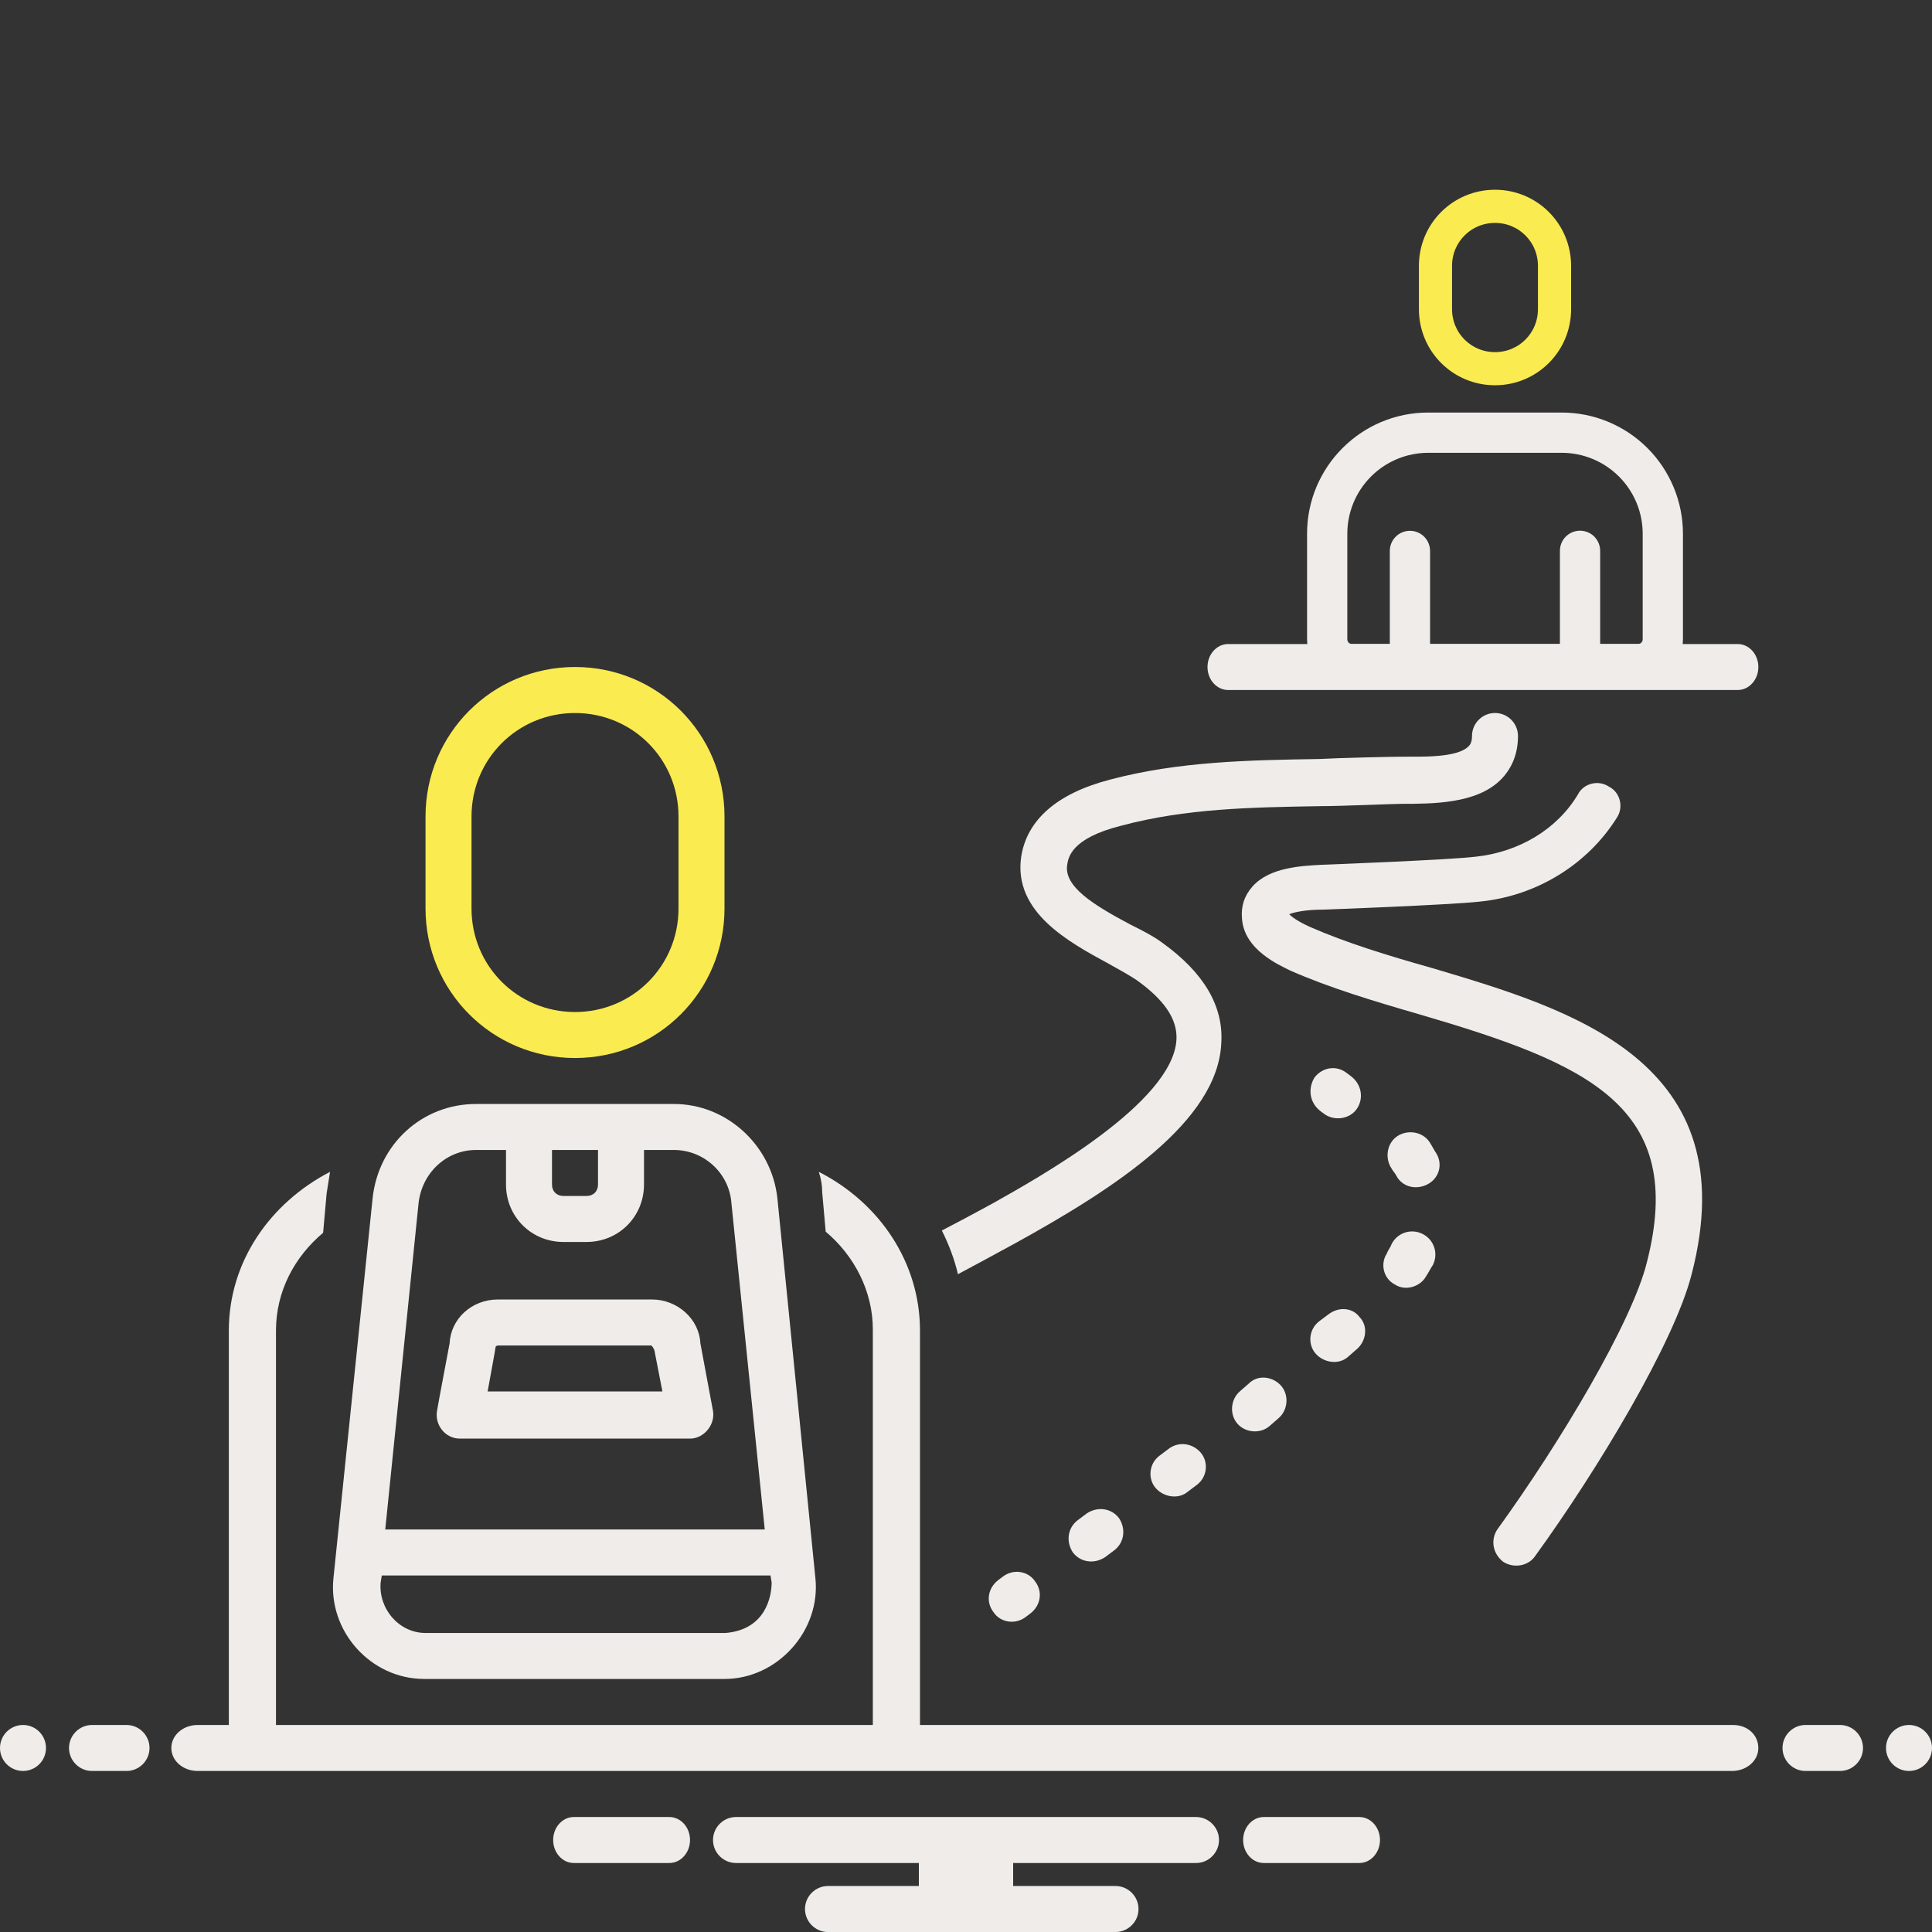 <svg width="72" height="72" viewBox="0 0 72 72" fill="none" xmlns="http://www.w3.org/2000/svg">
<rect x="0" y="0" width="72" height="72" fill="#333333" stroke="none"/>
<g clip-path="url(#clip0_59551_61668)">
<path d="M37.371 58.758L37.2 58.886C36.814 59.186 36.728 59.7 37.029 60.086C37.286 60.472 37.843 60.557 38.228 60.258L38.4 60.129C38.786 59.829 38.871 59.315 38.571 58.929C38.314 58.543 37.757 58.458 37.371 58.758Z" fill="#F0ECE9"/>
<path d="M49.5 48.987L49.157 49.244C48.772 49.544 48.729 50.101 49.029 50.444C49.329 50.787 49.886 50.873 50.229 50.572L50.572 50.273C50.915 49.972 51 49.415 50.657 49.072C50.4 48.73 49.886 48.687 49.5 48.987Z" fill="#F0ECE9"/>
<path d="M46.543 51.557L46.2 51.857C45.858 52.157 45.815 52.714 46.115 53.057C46.415 53.4 46.972 53.443 47.315 53.143L47.657 52.843C48 52.543 48.043 51.986 47.743 51.643C47.443 51.3 46.886 51.214 46.543 51.557Z" fill="#F0ECE9"/>
<path d="M53.272 42.558C53.015 42.172 52.457 42.086 52.072 42.343C51.686 42.6 51.6 43.158 51.857 43.543C51.9 43.629 51.986 43.715 52.029 43.8C52.243 44.229 52.757 44.358 53.186 44.143C53.615 43.929 53.786 43.415 53.529 42.986C53.443 42.858 53.357 42.686 53.272 42.558Z" fill="#F0ECE9"/>
<path d="M53.014 45.984C52.585 45.77 52.071 45.941 51.857 46.37C51.814 46.498 51.728 46.584 51.685 46.712C51.428 47.098 51.557 47.655 51.985 47.87C52.371 48.127 52.928 47.955 53.142 47.57C53.228 47.441 53.314 47.27 53.4 47.141C53.614 46.712 53.442 46.198 53.014 45.984Z" fill="#F0ECE9"/>
<path d="M43.542 54.001L43.2 54.258C42.814 54.558 42.771 55.115 43.071 55.458C43.371 55.801 43.928 55.886 44.271 55.587L44.614 55.329C45 55.029 45.042 54.472 44.742 54.129C44.442 53.786 43.928 53.701 43.542 54.001Z" fill="#F0ECE9"/>
<path d="M40.5 56.401L40.157 56.658C39.771 56.959 39.728 57.473 39.985 57.858C40.285 58.244 40.8 58.287 41.185 58.03L41.528 57.773C41.914 57.473 41.957 56.959 41.7 56.573C41.4 56.187 40.885 56.144 40.5 56.401Z" fill="#F0ECE9"/>
<path d="M49.2 41.4C49.243 41.443 49.328 41.486 49.371 41.529C49.757 41.786 50.314 41.7 50.571 41.315C50.828 40.929 50.743 40.415 50.357 40.115L50.186 39.986C49.8 39.686 49.286 39.772 48.986 40.157C48.728 40.586 48.814 41.1 49.2 41.4Z" fill="#F0ECE9"/>
<path d="M53.4 36.085C51.729 35.614 50.186 35.142 48.814 34.542C48.343 34.328 48.129 34.156 48.043 34.071C48.257 33.985 48.686 33.899 49.329 33.899C49.329 33.899 54 33.728 55.157 33.599C57.3 33.385 59.186 32.185 60.257 30.471C60.514 30.085 60.386 29.528 59.957 29.314C59.572 29.056 59.014 29.185 58.8 29.614C58.029 30.899 56.614 31.756 54.986 31.928C53.871 32.056 49.243 32.228 49.243 32.228C48.514 32.271 47.314 32.314 46.672 33.042C46.371 33.385 46.243 33.771 46.286 34.242C46.371 35.399 47.657 35.956 48.086 36.171C49.543 36.814 51.257 37.328 52.886 37.799C59.186 39.642 62.871 41.228 61.371 47.056C60.814 49.285 58.157 53.742 55.8 56.999C55.543 57.385 55.629 57.899 56.014 58.199C56.4 58.456 56.957 58.371 57.214 57.985C59.572 54.728 62.4 50.014 63.043 47.485C65.1 39.556 58.586 37.628 53.4 36.085Z" fill="#F0ECE9"/>
<path fill-rule="evenodd" clip-rule="evenodd" d="M49.996 19.888C49.997 19.033 50.337 18.212 50.942 17.607C51.547 17.002 52.368 16.661 53.224 16.66H58.204C59.06 16.661 59.881 17.002 60.486 17.607C61.091 18.212 61.432 19.032 61.433 19.888V23.829C61.432 23.931 61.391 24.029 61.319 24.102C61.246 24.174 61.148 24.214 61.046 24.214H59.419V20.532C59.419 20.461 59.406 20.391 59.379 20.325C59.353 20.26 59.313 20.2 59.264 20.15C59.214 20.1 59.154 20.06 59.089 20.033C59.024 20.006 58.954 19.992 58.883 19.992C58.813 19.992 58.743 20.006 58.677 20.033C58.612 20.06 58.553 20.1 58.503 20.15C58.453 20.2 58.414 20.26 58.387 20.325C58.361 20.391 58.347 20.461 58.348 20.532V24.214H53.08V20.532C53.08 20.39 53.023 20.253 52.923 20.153C52.823 20.052 52.686 19.996 52.544 19.996C52.402 19.996 52.266 20.052 52.166 20.153C52.065 20.253 52.009 20.39 52.009 20.532V24.214H50.382C50.331 24.214 50.281 24.204 50.234 24.185C50.188 24.166 50.145 24.137 50.109 24.101C50.074 24.066 50.045 24.023 50.026 23.976C50.006 23.93 49.996 23.879 49.996 23.829V19.888ZM50.382 25.286H61.046C61.432 25.285 61.803 25.132 62.076 24.859C62.349 24.586 62.503 24.215 62.504 23.829V19.888C62.503 18.748 62.049 17.655 61.243 16.849C60.437 16.043 59.344 15.59 58.204 15.589H53.224C50.852 15.589 48.925 17.517 48.925 19.888V23.829C48.926 24.215 49.079 24.585 49.352 24.859C49.625 25.132 49.996 25.285 50.382 25.286Z" fill="#F0ECE9" stroke="#F0ECE9" stroke-width="0.429"/>
<path d="M55.714 14.143C57.166 14.143 58.336 12.973 58.336 11.521V9.908C58.336 8.456 57.166 7.286 55.714 7.286C54.262 7.286 53.093 8.456 53.093 9.908V11.521C53.093 12.973 54.262 14.143 55.714 14.143ZM53.899 9.908C53.899 8.9 54.706 8.093 55.714 8.093C56.723 8.093 57.529 8.9 57.529 9.908V11.521C57.529 12.53 56.723 13.337 55.714 13.337C54.706 13.337 53.899 12.53 53.899 11.521V9.908Z" fill="#FAEB50" stroke="#FAEB50" stroke-width="0.429"/>
<path d="M21.429 39.429C24.515 39.429 27 36.943 27 33.857V30.429C27 27.343 24.515 24.857 21.429 24.857C18.343 24.857 15.858 27.343 15.858 30.429V33.857C15.858 36.943 18.343 39.429 21.429 39.429ZM17.572 30.429C17.572 28.286 19.286 26.572 21.429 26.572C23.572 26.572 25.286 28.286 25.286 30.429V33.857C25.286 36 23.572 37.715 21.429 37.715C19.286 37.715 17.572 36 17.572 33.857V30.429Z" fill="#FAEB50"/>
<path d="M43.328 35.143C42.986 34.886 42.557 34.671 42.129 34.457C40.757 33.728 39.643 33.043 39.771 32.228C39.814 31.971 39.9 31.243 41.786 30.771C44.186 30.128 46.629 30.086 49.2 30.043C49.971 30.043 51.943 29.957 52.2 29.957C53.4 29.957 55.029 29.957 55.928 29.057C56.357 28.628 56.571 28.071 56.571 27.428C56.571 26.957 56.186 26.571 55.714 26.571C55.243 26.571 54.857 26.957 54.857 27.428C54.857 27.686 54.771 27.771 54.728 27.814C54.3 28.243 53.014 28.2 52.2 28.2C51.943 28.2 49.928 28.243 49.157 28.286C46.586 28.328 43.928 28.371 41.357 29.057C39.386 29.571 38.271 30.557 38.057 31.928C37.757 33.986 39.814 35.1 41.314 35.914C41.7 36.128 42.086 36.343 42.343 36.514C43.371 37.243 43.886 37.971 43.843 38.743C43.714 41.1 38.7 43.886 37.029 44.828C36.943 44.871 36.257 45.257 35.1 45.857C35.357 46.371 35.571 46.928 35.7 47.486C36.986 46.8 37.757 46.371 37.843 46.328C41.571 44.271 45.386 41.786 45.514 38.871C45.6 37.5 44.871 36.257 43.328 35.143Z" fill="#F0ECE9"/>
<path d="M26.1 50.056C26.057 49.156 25.243 48.428 24.3 48.428H18.557C17.572 48.428 16.8 49.156 16.757 50.056C16.757 50.056 16.286 52.542 16.286 52.585C16.2 53.099 16.586 53.613 17.143 53.613H25.715C26.229 53.613 26.657 53.099 26.572 52.585L26.1 50.056ZM18.172 51.856C18.172 51.856 18.472 50.228 18.472 50.185C18.472 50.185 18.515 50.142 18.557 50.142H24.257C24.3 50.142 24.343 50.228 24.386 50.313L24.686 51.856H18.172Z" fill="#F0ECE9"/>
<path d="M28.971 44.656C28.757 42.684 27.086 41.142 25.114 41.142H17.743C15.729 41.142 14.1 42.642 13.886 44.656L12.428 58.799C12.214 60.77 13.8 62.57 15.814 62.57H27C28.971 62.57 30.6 60.77 30.386 58.799L28.971 44.656ZM20.571 42.856H22.286V44.142C22.286 44.399 22.114 44.57 21.857 44.57H21C20.743 44.57 20.571 44.399 20.571 44.142V42.856ZM15.6 44.827C15.729 43.713 16.628 42.856 17.743 42.856H18.857V44.142C18.857 45.342 19.8 46.285 21 46.285H21.857C23.057 46.285 24 45.342 24 44.142V42.856H25.114C26.229 42.856 27.171 43.713 27.257 44.827L28.5 56.999H14.357L15.6 44.827ZM27.043 60.856H15.857C14.871 60.856 14.1 59.956 14.186 58.97L14.229 58.713H28.714L28.757 58.97C28.757 59.484 28.543 60.727 27.043 60.856Z" fill="#F0ECE9"/>
<path d="M0.857 65.999C1.331 65.999 1.714 65.616 1.714 65.142C1.714 64.669 1.331 64.285 0.857 64.285C0.384 64.285 0 64.669 0 65.142C0 65.616 0.384 65.999 0.857 65.999Z" fill="#F0ECE9"/>
<path d="M4.715 64.285H3.429C2.958 64.285 2.572 64.671 2.572 65.142C2.572 65.614 2.958 65.999 3.429 65.999H4.715C5.186 65.999 5.572 65.614 5.572 65.142C5.572 64.671 5.186 64.285 4.715 64.285Z" fill="#F0ECE9"/>
<path d="M68.572 64.285H67.286C66.814 64.285 66.429 64.671 66.429 65.142C66.429 65.614 66.814 65.999 67.286 65.999H68.572C69.043 65.999 69.429 65.614 69.429 65.142C69.429 64.671 69.043 64.285 68.572 64.285Z" fill="#F0ECE9"/>
<path d="M71.143 65.999C71.617 65.999 72 65.616 72 65.142C72 64.669 71.617 64.285 71.143 64.285C70.67 64.285 70.286 64.669 70.286 65.142C70.286 65.616 70.67 65.999 71.143 65.999Z" fill="#F0ECE9"/>
<path d="M50.657 67.715H47.1C46.671 67.715 46.328 68.101 46.328 68.572C46.328 69.043 46.671 69.429 47.1 69.429H50.657C51.085 69.429 51.428 69.043 51.428 68.572C51.428 68.101 51.085 67.715 50.657 67.715Z" fill="#F0ECE9"/>
<path d="M64.757 24.001H45.771C45.343 24.001 45 24.387 45 24.858C45 25.329 45.343 25.715 45.771 25.715H64.757C65.186 25.715 65.529 25.329 65.529 24.858C65.529 24.387 65.186 24.001 64.757 24.001Z" fill="#F0ECE9"/>
<path d="M24.943 67.715H21.386C20.958 67.715 20.615 68.101 20.615 68.572C20.615 69.043 20.958 69.429 21.386 69.429H24.943C25.372 69.429 25.715 69.043 25.715 68.572C25.715 68.101 25.372 67.715 24.943 67.715Z" fill="#F0ECE9"/>
<path d="M44.572 67.715H27.429C26.957 67.715 26.572 68.101 26.572 68.572C26.572 69.043 26.957 69.429 27.429 69.429H34.243V70.286H30.857C30.386 70.286 30 70.672 30 71.143C30 71.615 30.386 72.001 30.857 72.001H41.572C42.043 72.001 42.429 71.615 42.429 71.143C42.429 70.672 42.043 70.286 41.572 70.286H37.757V69.429H44.572C45.043 69.429 45.429 69.043 45.429 68.572C45.429 68.101 45.043 67.715 44.572 67.715Z" fill="#F0ECE9"/>
<path d="M64.585 64.285H34.285V49.585C34.285 47.057 32.785 44.828 30.514 43.671C30.599 43.928 30.642 44.185 30.642 44.442L30.771 45.9C31.842 46.8 32.528 48.128 32.528 49.542V64.285H10.285V49.585C10.285 48.128 10.971 46.842 12.042 45.942L12.171 44.485C12.214 44.228 12.257 43.928 12.3 43.671C10.071 44.828 8.528 47.014 8.528 49.585V64.285H7.371C6.814 64.285 6.385 64.671 6.385 65.142C6.385 65.614 6.814 65.999 7.371 65.999H64.542C65.1 65.999 65.528 65.614 65.528 65.142C65.528 64.671 65.142 64.285 64.585 64.285Z" fill="#F0ECE9"/>
</g>
<defs>
<clipPath id="clip0_59551_61668">
<rect width="72" height="72" fill="white"/>
</clipPath>
</defs>
</svg>
